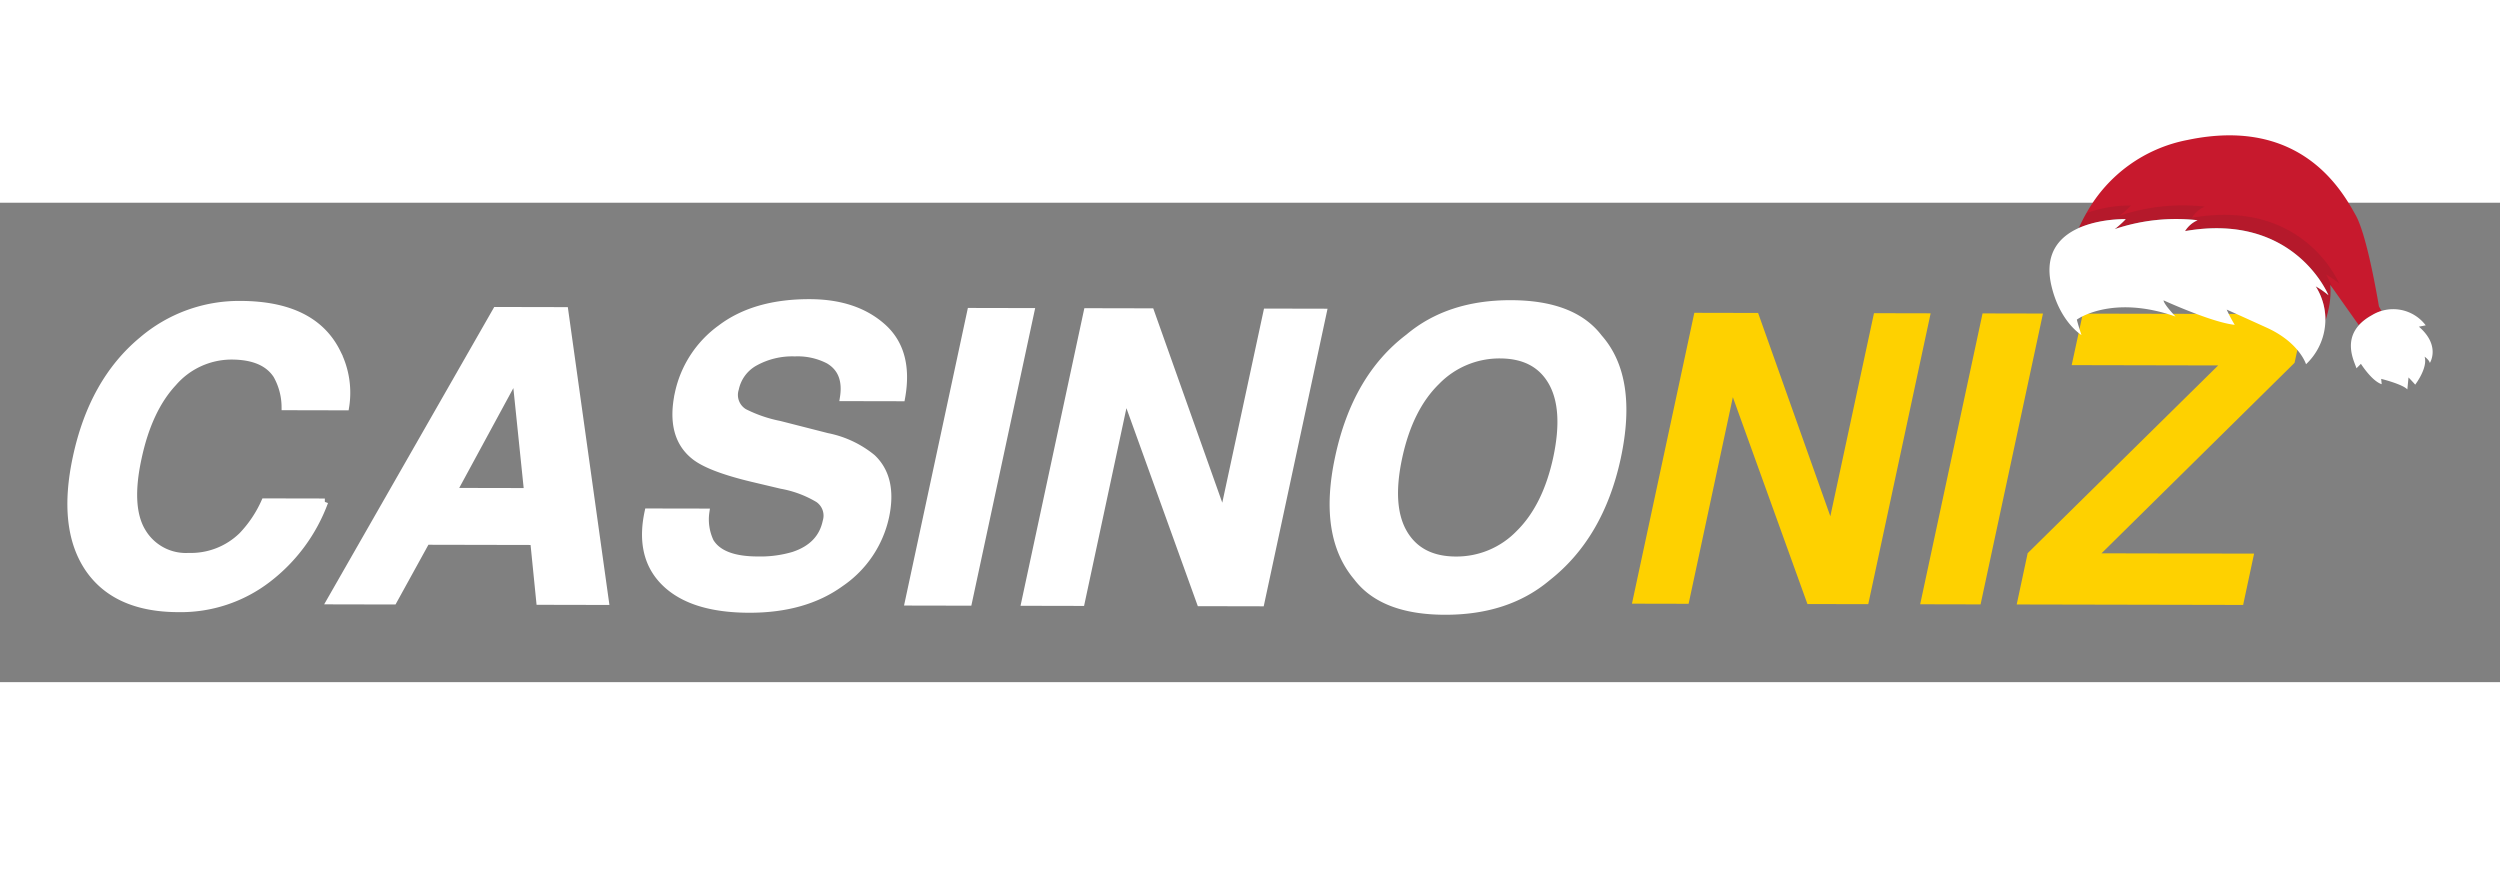 <svg id="Lager_1" data-name="Lager 1" xmlns="http://www.w3.org/2000/svg" width="201.011" height="71.147" viewBox="-10 10 371.010 71.147"><rect x="-10" y="10" width="371.010" height="71.147" fill="#808080" stroke="none"/><defs><style>.cls-1,.cls-3{fill:#fff;}.cls-1{stroke:#fff;stroke-miterlimit:10;}.cls-2{fill:#fed100;}.cls-4{fill:#c7192d;}.cls-5{fill:#1a1a1a;opacity:0.1;}</style></defs><title>casinonizlogo</title><path class="cls-1" d="M14.138,34.669A22.163,22.163,0,0,1,28.71,29.367q10.898.023,14.399,7.178a13.201,13.201,0,0,1,1.243,8.059l-9.024-.019a9.686,9.686,0,0,0-1.25-4.69q-1.84-2.816-6.674-2.826a11.422,11.422,0,0,0-8.621,3.952q-3.7,3.963-5.238,11.225-1.568,7.264.651,10.885a7.487,7.487,0,0,0,6.848,3.633,10.84,10.84,0,0,0,7.917-3.089,17.631,17.631,0,0,0,3.35-5.003l8.936.018A25.537,25.537,0,0,1,32.8,70.157a21.206,21.206,0,0,1-13.295,4.396q-9.316-.019-13.377-6.005-4.03-6.013-1.782-16.468Q6.771,40.777,14.138,34.669Z" transform="translate(-3.041 -4.294)"/><path class="cls-1" d="M66.678,30.266l10.195.021,6.034,43.197-9.785-.02-.89-8.879-15.908-.033L51.442,73.418l-9.434-.02ZM60.353,57.118l10.957.022L69.558,40.145Z" transform="translate(-3.041 -4.294)"/><path class="cls-1" d="M97.819,60.184a7.728,7.728,0,0,0,.665,4.426q1.635,2.669,6.967,2.68a17.275,17.275,0,0,0,5.333-.692q4.074-1.337,4.844-4.999a2.957,2.957,0,0,0-1.165-3.313,16.172,16.172,0,0,0-5.445-2.032l-4.363-1.034q-6.413-1.537-8.607-3.328-3.714-2.997-2.353-9.351a16.035,16.035,0,0,1,6.29-9.626q5.046-3.828,13.221-3.81,6.825.014,10.861,3.641t2.79,10.509l-8.672-.018q.623-3.894-2.186-5.542a9.978,9.978,0,0,0-5.007-1.094,11.398,11.398,0,0,0-5.877,1.394,5.806,5.806,0,0,0-2.923,3.919,2.971,2.971,0,0,0,1.311,3.46,20.357,20.357,0,0,0,5.241,1.798l7.056,1.802a15.237,15.237,0,0,1,6.703,3.148q3.216,3.054,1.974,8.822a16.079,16.079,0,0,1-6.642,9.815q-5.369,3.901-13.631,3.884-8.438-.018-12.443-3.879-4.006-3.86-2.557-10.596Z" transform="translate(-3.041 -4.294)"/><path class="cls-1" d="M136.787,73.594l-8.965-.018,9.259-43.165,8.965.019Z" transform="translate(-3.041 -4.294)"/><path class="cls-1" d="M154.367,30.447l9.463.02,10.72,30.169,6.478-30.133,8.408.018-9.259,43.165-9.024-.019L160.084,42.968l-6.567,30.661-8.408-.018Z" transform="translate(-3.041 -4.294)"/><path class="cls-1" d="M222.696,69.934q-5.957,5.026-15.215,5.008T194.395,69.875q-5.231-6.192-2.717-17.817,2.545-11.861,10.378-17.792,5.959-5.026,15.216-5.008,9.258.02,13.085,5.066,5.262,5.959,2.718,17.818Q230.56,63.768,222.696,69.934Zm1.355-17.81q1.538-7.263-.753-11.237t-7.653-3.985a12.985,12.985,0,0,0-9.398,3.936q-4.037,3.947-5.604,11.238t.767,11.252q2.335,3.96,7.697,3.971a12.89,12.89,0,0,0,9.368-3.936Q222.484,59.416,224.052,52.124Z" transform="translate(-3.041 -4.294)"/><path class="cls-2" d="M244.487,30.632l9.463.02L264.67,60.82l6.478-30.133,8.408.018-9.259,43.164-9.024-.018L250.204,43.154l-6.567,30.66-8.408-.018Z" transform="translate(-3.041 -4.294)"/><path class="cls-2" d="M286.967,73.904l-8.965-.019,9.259-43.165,8.965.019Z" transform="translate(-3.041 -4.294)"/><path class="cls-2" d="M293.955,66.301l28.27-27.861-21.738-.045,1.656-7.643,32.988.068-1.567,7.233L304.912,66.323l22.646.047-1.627,7.614-33.603-.069Z" transform="translate(-3.041 -4.294)"/><path class="cls-3" d="M335.715,37.531l-.036.059Z" transform="translate(-3.041 -4.294)"/><path class="cls-4" d="M346.467,30.369a7.949,7.949,0,0,0-1.452.633,7.19,7.19,0,0,0-1.91,1.473L339.18,26.927l-.322-.454a12.116,12.116,0,0,1-.305,3.84c-.082.399-.229.926-.391,1.465l0,.001A9.651,9.651,0,0,0,336.7,26.702a12.107,12.107,0,0,1,1.892,1.319s-5.024-12.367-21.284-9.514a4.101,4.101,0,0,1,1.864-1.614,28.415,28.415,0,0,0-12.3,1.318,14.708,14.708,0,0,0,1.642-1.482,18.219,18.219,0,0,0-6.969,1.314c.33-.728.705-1.471,1.132-2.217A21.868,21.868,0,0,1,317.7,4.976c16.949-3.551,23.017,7.752,24.932,11.162,1.481,2.633,2.89,10.218,3.454,13.539Z" transform="translate(-3.041 -4.294)"/><path class="cls-5" d="M338.24,24.95a11.709,11.709,0,0,1,.939,1.977l-.322-.454a12.122,12.122,0,0,1-.304,3.84c-.082.399-.229.926-.392,1.465A9.654,9.654,0,0,0,336.7,26.703a12.082,12.082,0,0,1,1.891,1.319s-5.024-12.367-21.283-9.514a4.099,4.099,0,0,1,1.863-1.614,28.419,28.419,0,0,0-12.3,1.318,14.691,14.691,0,0,0,1.643-1.482,18.223,18.223,0,0,0-6.969,1.315c.33-.728.705-1.471,1.132-2.217a19.185,19.185,0,0,1,6.611-1.122A15.149,15.149,0,0,1,307.6,16.227a29.188,29.188,0,0,1,12.635-1.354,4.214,4.214,0,0,0-1.914,1.658c16.702-2.93,21.863,9.773,21.863,9.773A12.434,12.434,0,0,0,338.24,24.95Z" transform="translate(-3.041 -4.294)"/><path class="cls-3" d="M308.514,16.729s-13.409-.397-11.044,9.843c1.256,5.436,4.469,7.356,4.469,7.356s-.602-1.824-.683-2.29h0s5.134-3.782,14.64-.453h0s-1.729-1.803-1.779-2.406c0,0,7.228,3.307,10.569,3.635a19.577,19.577,0,0,1-1.194-2.261s2.044.912,5.935,2.681c4.861,2.21,5.838,5.429,5.838,5.429h0A9.129,9.129,0,0,0,336.7,26.702a12.091,12.091,0,0,1,1.891,1.319s-5.024-12.367-21.283-9.514a4.1,4.1,0,0,1,1.864-1.614,28.417,28.417,0,0,0-12.3,1.318A14.704,14.704,0,0,0,308.514,16.729Z" transform="translate(-3.041 -4.294)"/><path class="cls-3" d="M353.028,32.491a6.04,6.04,0,0,0-8.012-1.488c-4.964,2.75-2.523,6.916-2.266,7.863l.66-.665s1.611,2.552,3.082,3.025l-.076-.792s3.15.778,3.885,1.567l.171-1.78s.806.834.993,1.074c0,0,1.909-2.483,1.395-4.157,0,0,.677.471.78.938,0,0,1.644-2.563-1.625-5.386Z" transform="translate(-3.041 -4.294)"/></svg>